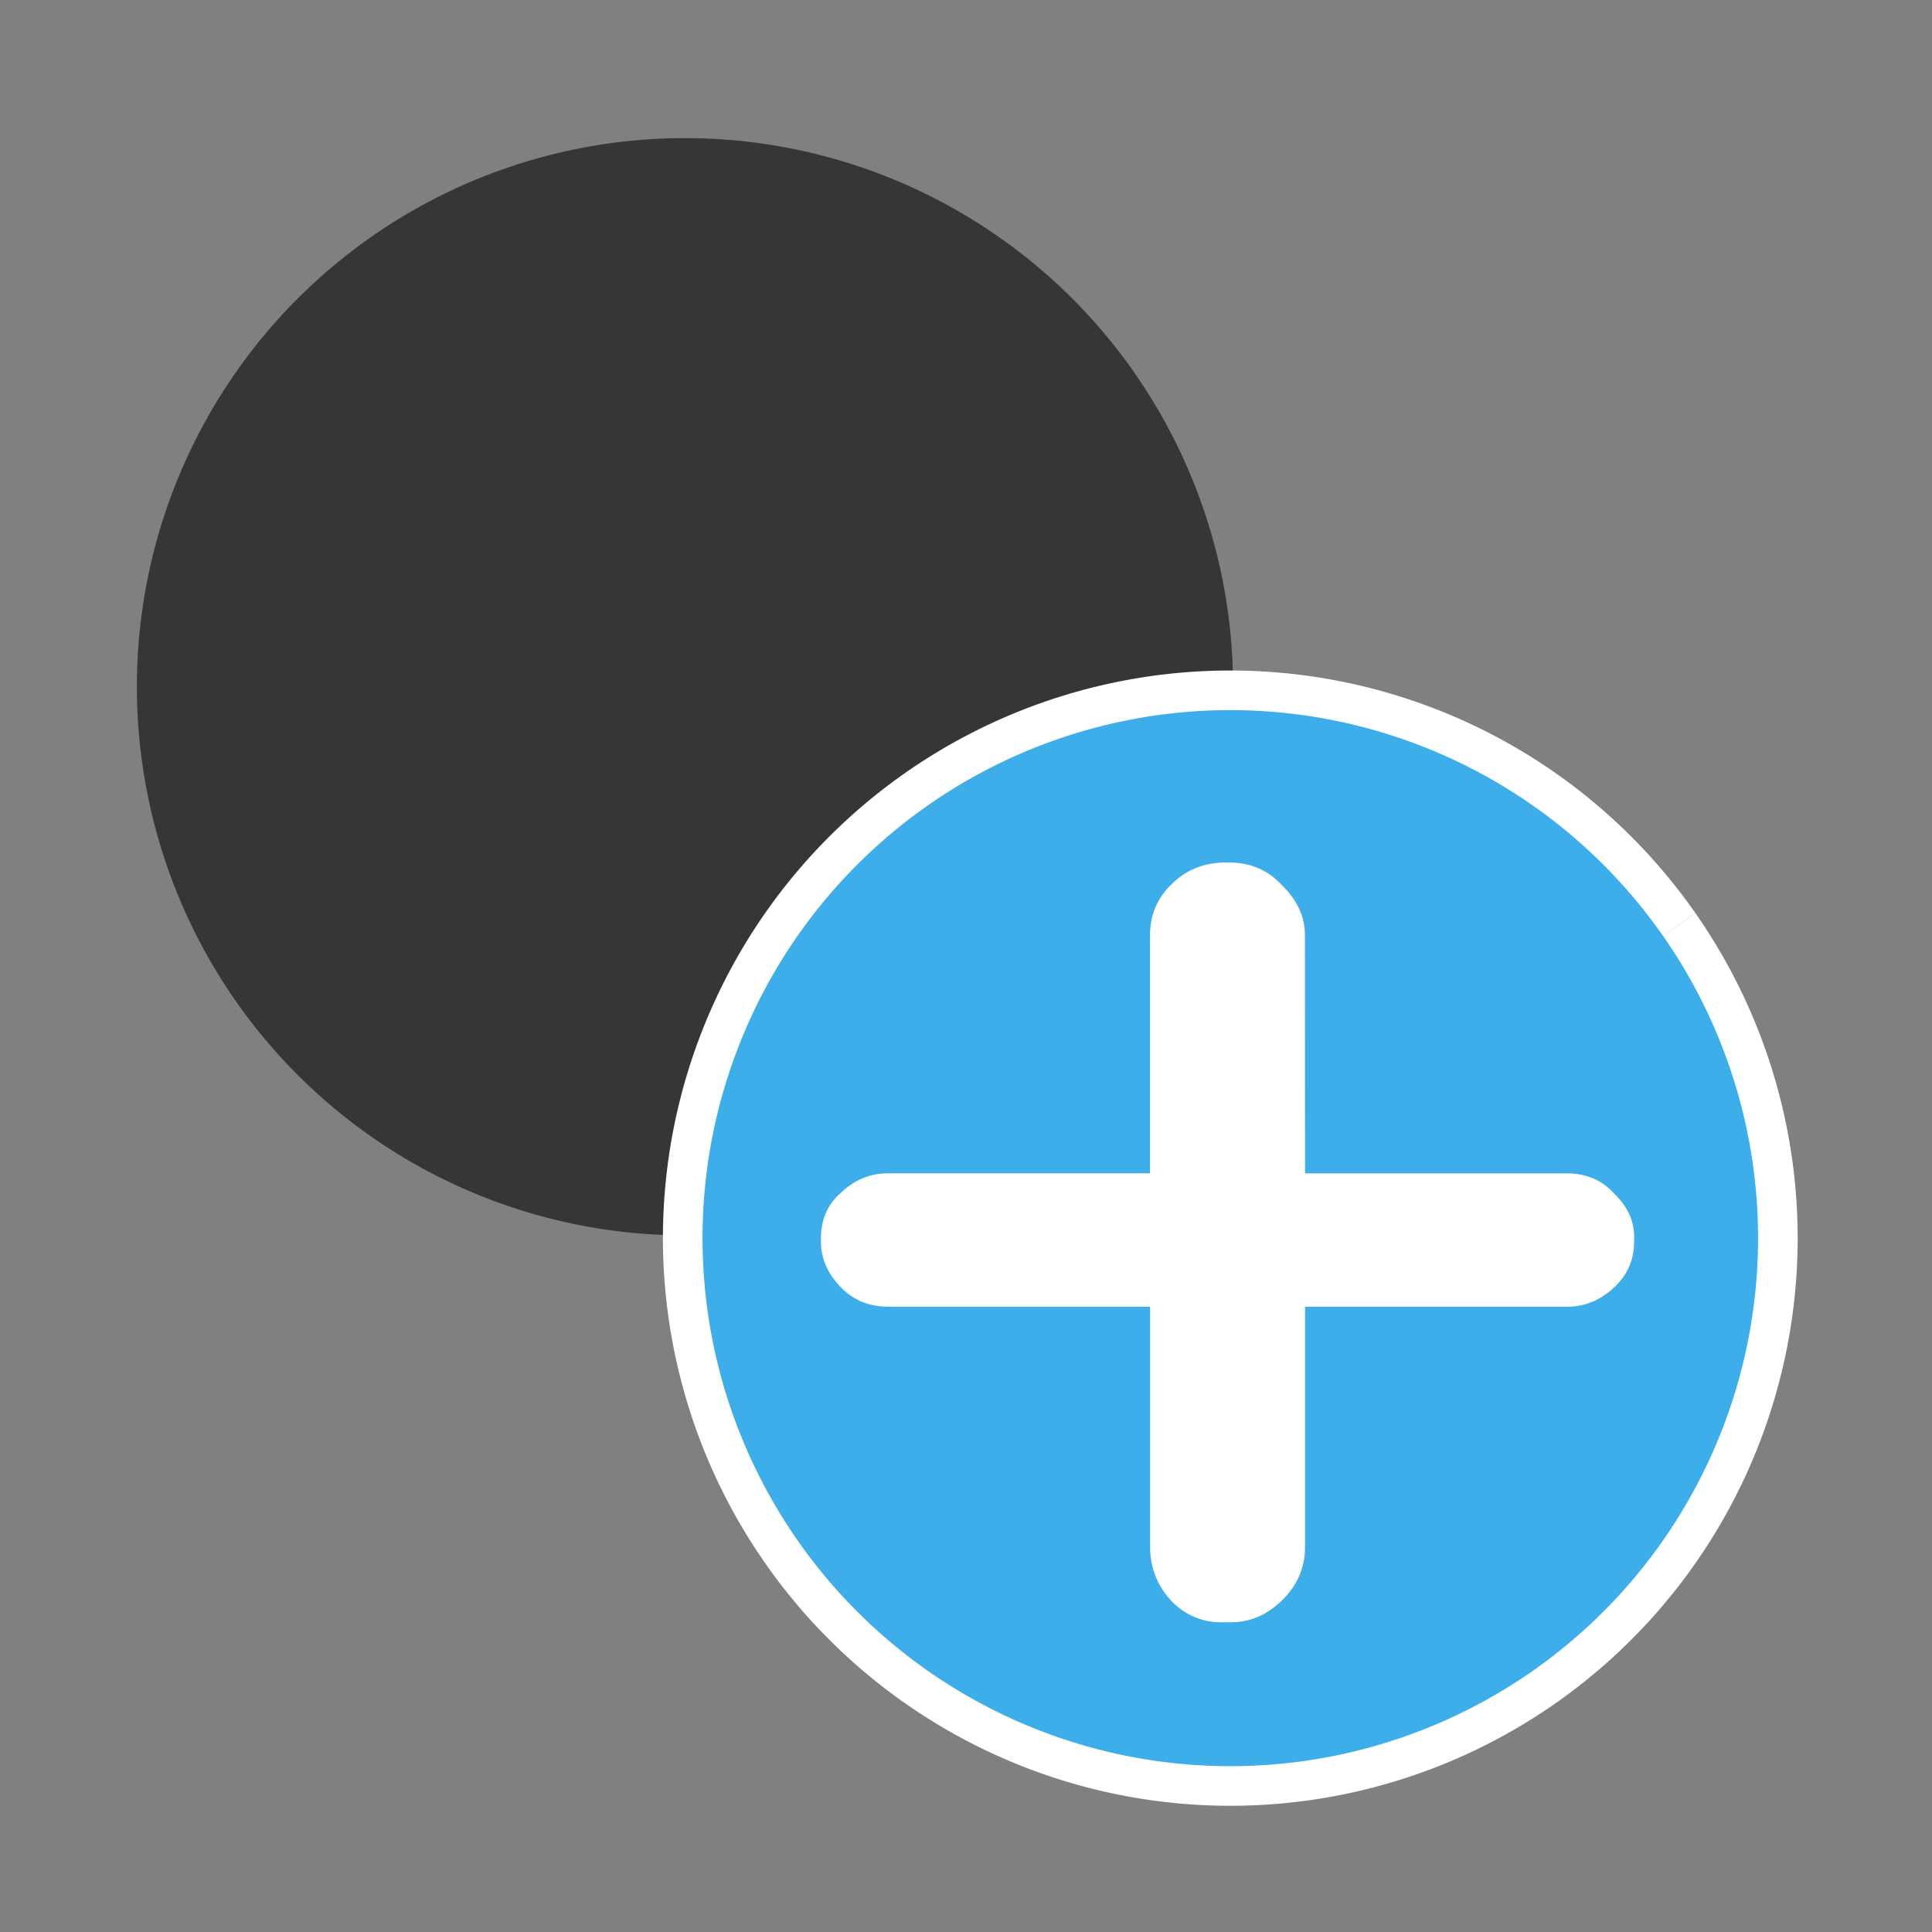<?xml version="1.0" encoding="UTF-8" standalone="no"?>
<svg
   version="1.1"
   viewBox="0 0 22 22"
   id="svg3"
   sodipodi:docname="duplicate-node.svg"
   inkscape:version="1.4.2 (1:1.4.2+202505120738+ebf0e940d0)"
   xmlns:inkscape="http://www.inkscape.org/namespaces/inkscape"
   xmlns:sodipodi="http://sodipodi.sourceforge.net/DTD/sodipodi-0.dtd"
   xmlns="http://www.w3.org/2000/svg"
   xmlns:svg="http://www.w3.org/2000/svg">
  <rect x="0" y="0" width="22" height="22" fill="#808080" stroke="none"/>
  <defs
     id="defs3" />
  <sodipodi:namedview
     id="namedview3"
     pagecolor="#ffffff"
     bordercolor="#666666"
     borderopacity="1.0"
     inkscape:showpageshadow="2"
     inkscape:pageopacity="0.0"
     inkscape:pagecheckerboard="0"
     inkscape:deskcolor="#d1d1d1"
     inkscape:zoom="37.508801"
     inkscape:cx="13.556818"
     inkscape:cy="12.063835"
     inkscape:window-width="2560"
     inkscape:window-height="1372"
     inkscape:window-x="1920"
     inkscape:window-y="0"
     inkscape:window-maximized="1"
     inkscape:current-layer="svg3" />
  <style
     id="current-color-scheme"
     type="text/css">.ColorScheme-Text{color:#363636;}</style>
  <g
     id="g1">
    <path
       style="fill:#363636;fill-opacity:1;stroke:none;stroke-width:0.381"
       id="path1"
       sodipodi:type="arc"
       sodipodi:cx="7.8001537"
       sodipodi:cy="7.8200307"
       sodipodi:rx="6.2411928"
       sodipodi:ry="6.247097"
       sodipodi:start="5.673664"
       sodipodi:end="5.6735508"
       sodipodi:arc-type="arc"
       d="M 12.917,4.244 A 6.241,6.247 0 0 1 11.373,12.942 6.241,6.247 0 0 1 2.683,11.397 6.241,6.247 0 0 1 4.227,2.698 6.241,6.247 0 0 1 12.917,4.243"
       sodipodi:open="true" />
    <path
       style="fill:#3daee9;fill-opacity:1;stroke:#ffffff;stroke-width:0.451;stroke-dasharray:none;stroke-opacity:1"
       id="path2"
       sodipodi:type="arc"
       sodipodi:cx="14.009491"
       sodipodi:cy="14.099064"
       sodipodi:rx="6.2348027"
       sodipodi:ry="6.2382622"
       sodipodi:start="5.673664"
       sodipodi:end="5.6735508"
       sodipodi:open="true"
       sodipodi:arc-type="arc"
       d="M 19.122,10.528 A 6.235,6.238 0 0 1 17.579,19.214 6.235,6.238 0 0 1 8.898,17.671 6.235,6.238 0 0 1 10.44,8.984 6.235,6.238 0 0 1 19.121,10.527" />
    <path
       d="m 14.641,13.565 h 2.939 q 0.323,0 0.529,0.233 0.233,0.233 0.224,0.52 v 0.036 q 0,0.314 -0.224,0.529 -0.233,0.224 -0.529,0.224 h -2.939 v 2.778 q 0,0.358 -0.26,0.618 -0.26,0.26 -0.591,0.251 h -0.036 q -0.358,0.018 -0.609,-0.242 -0.242,-0.269 -0.242,-0.627 V 15.106 H 9.963 q -0.323,0 -0.538,-0.233 -0.215,-0.233 -0.215,-0.52 v -0.036 q 0,-0.323 0.215,-0.52 0.233,-0.233 0.538,-0.233 h 2.939 v -2.751 q 0,-0.358 0.251,-0.6 0.242,-0.242 0.6,-0.242 h 0.036 q 0.358,0 0.591,0.26 0.26,0.26 0.26,0.582 z"
       id="text4"
       style="font-size:18.351px;line-height:1000;font-family:Dyuthi;-inkscape-font-specification:'Dyuthi, Normal';letter-spacing:0px;word-spacing:0px;fill:#ffffff;stroke-width:0.459"
       transform="scale(1.015,0.985)"
       aria-label="+" />
  </g>
</svg>
